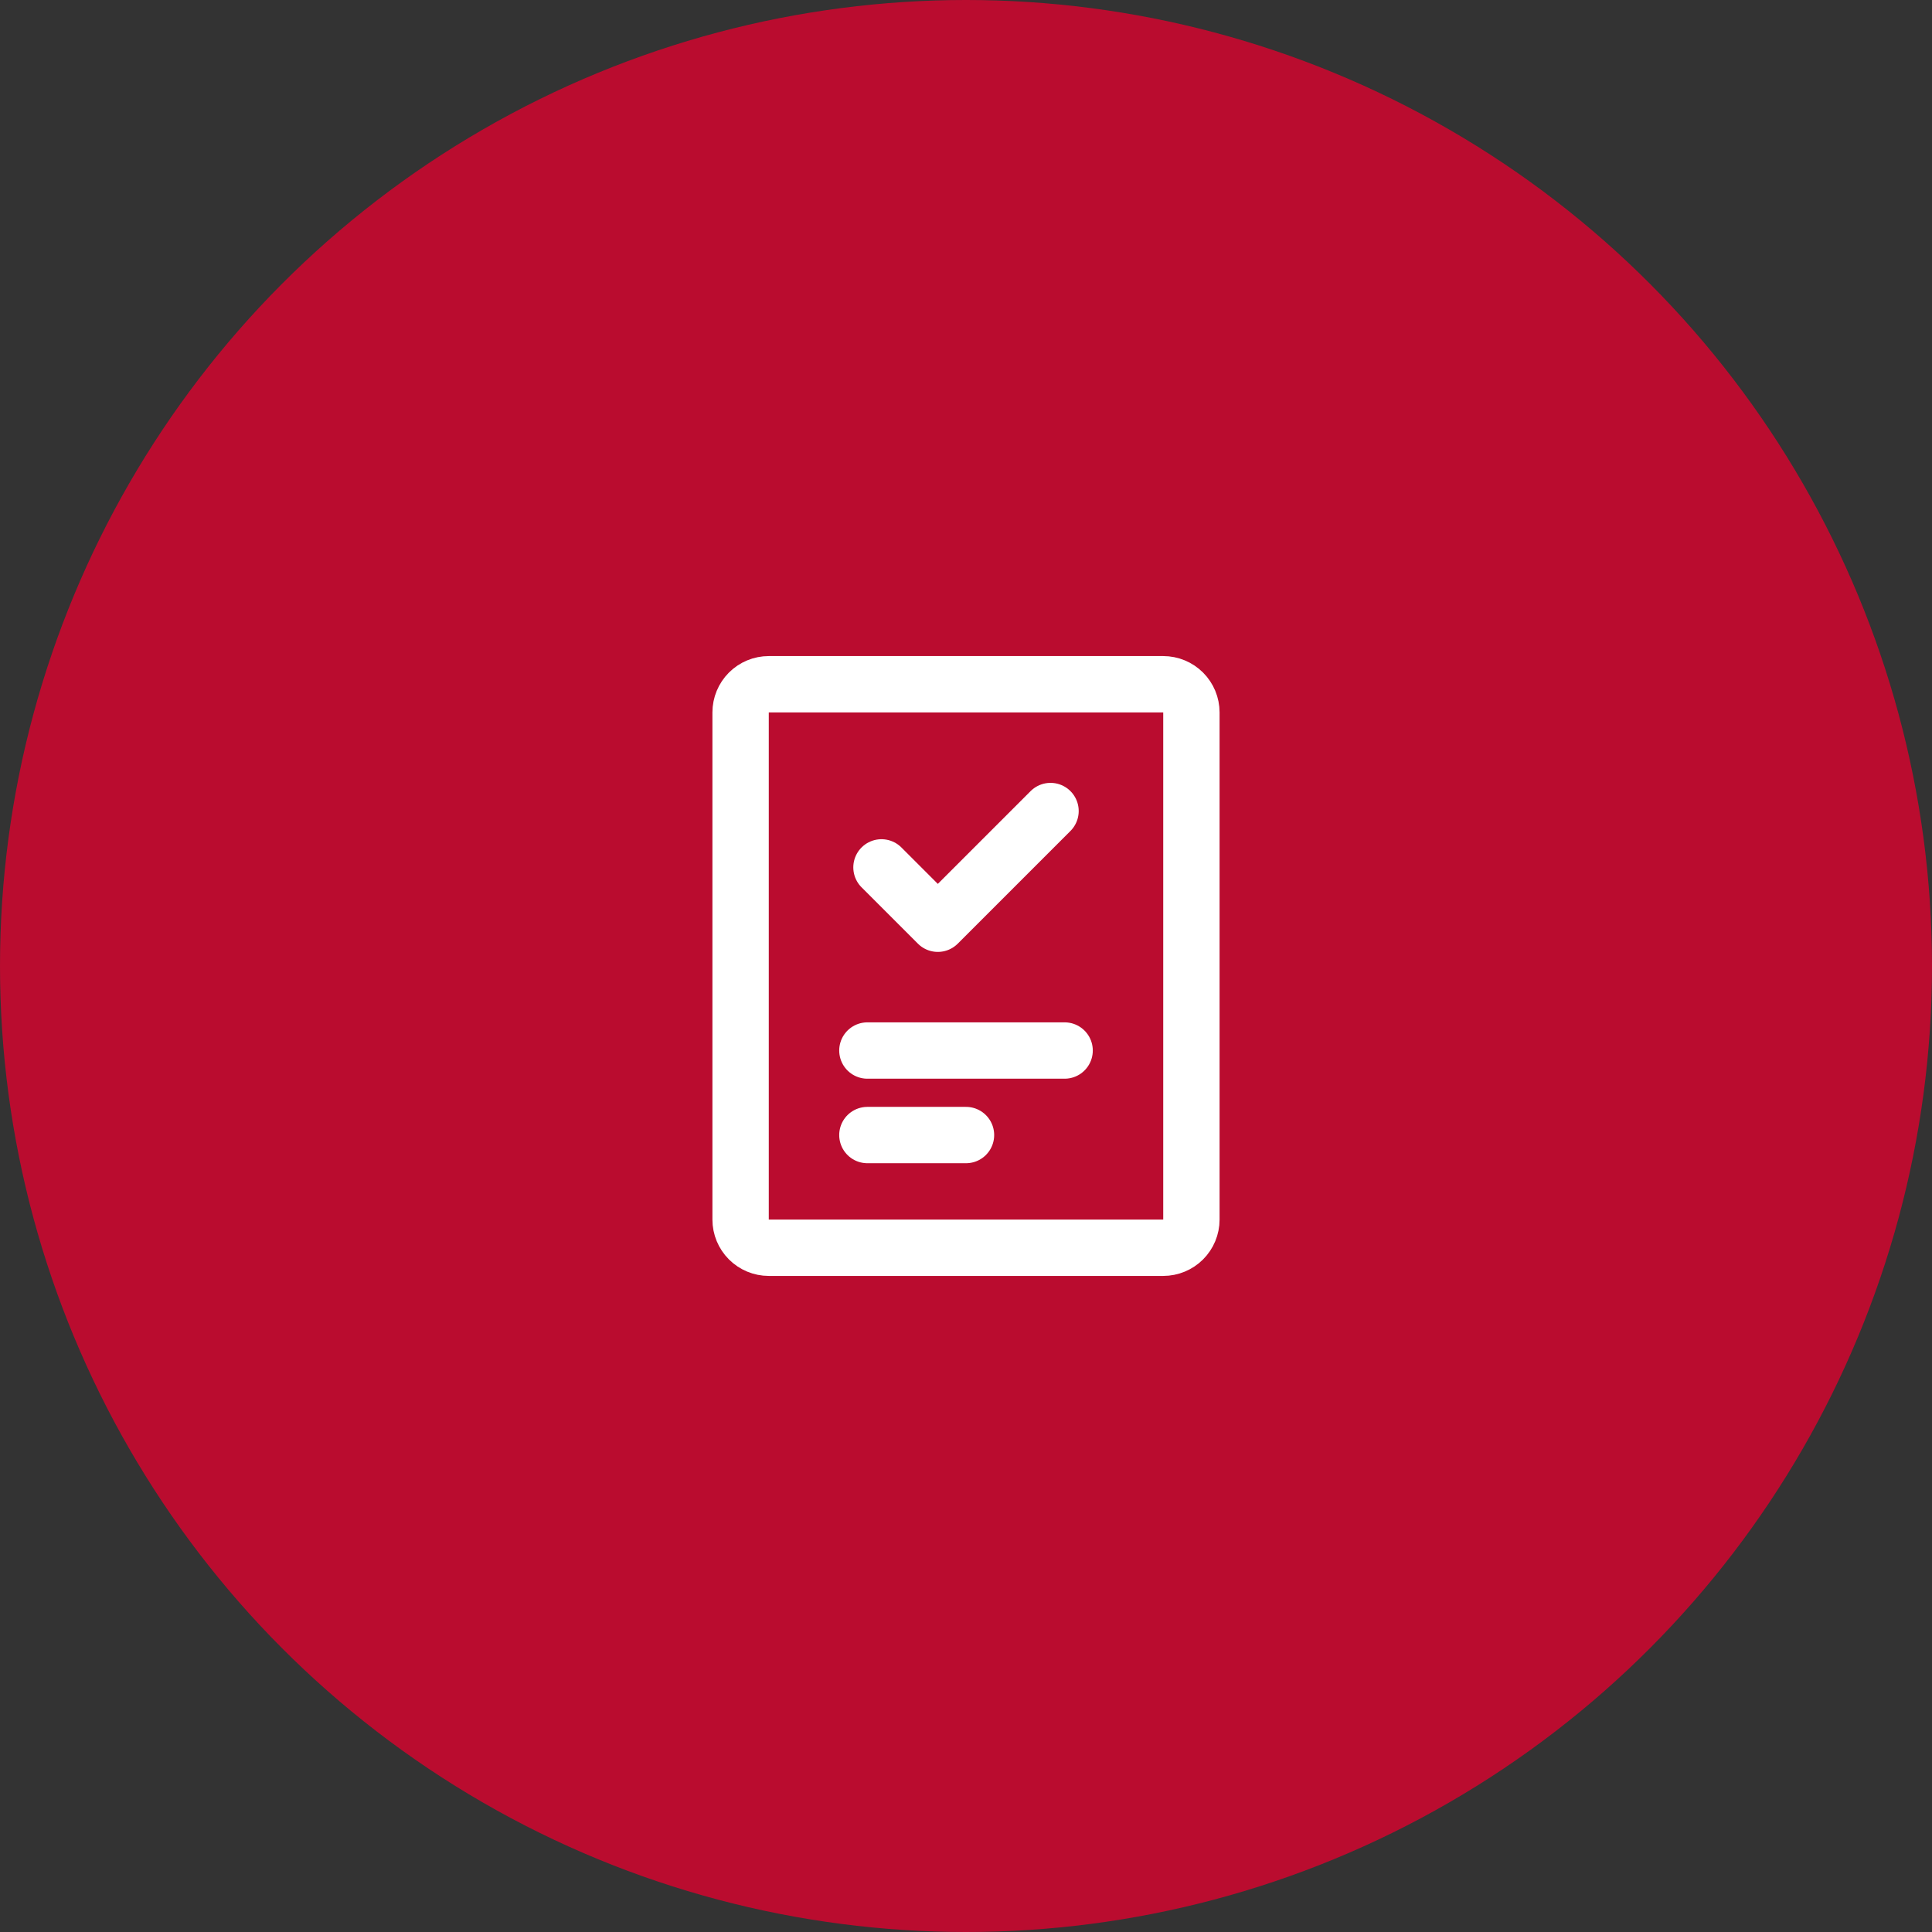 <svg width="1000" height="1000" viewBox="0 0 1000 1000" fill="none" xmlns="http://www.w3.org/2000/svg">
<rect x="0" y="0" width="1000" height="1000" fill="#333333" stroke="none"/>
<circle cx="500" cy="500" r="500" fill="#BA0C2F"/>
<path d="M448.958 543.75H551.042M448.958 587.5H500M602.083 354.167H397.917C394.049 354.167 390.34 355.703 387.605 358.438C384.87 361.173 383.333 364.882 383.333 368.75V631.25C383.333 635.118 384.87 638.827 387.605 641.562C390.34 644.297 394.049 645.833 397.917 645.833H602.083C605.951 645.833 609.66 644.297 612.395 641.562C615.13 638.827 616.667 635.118 616.667 631.25V368.75C616.667 364.882 615.13 361.173 612.395 358.438C609.66 355.703 605.951 354.167 602.083 354.167Z" stroke="white" stroke-width="29.167" stroke-linecap="round" stroke-linejoin="round"/>
<path d="M543.75 419.792L485.417 478.125L456.25 448.958" stroke="white" stroke-width="29.167" stroke-linecap="round" stroke-linejoin="round"/>
</svg>
